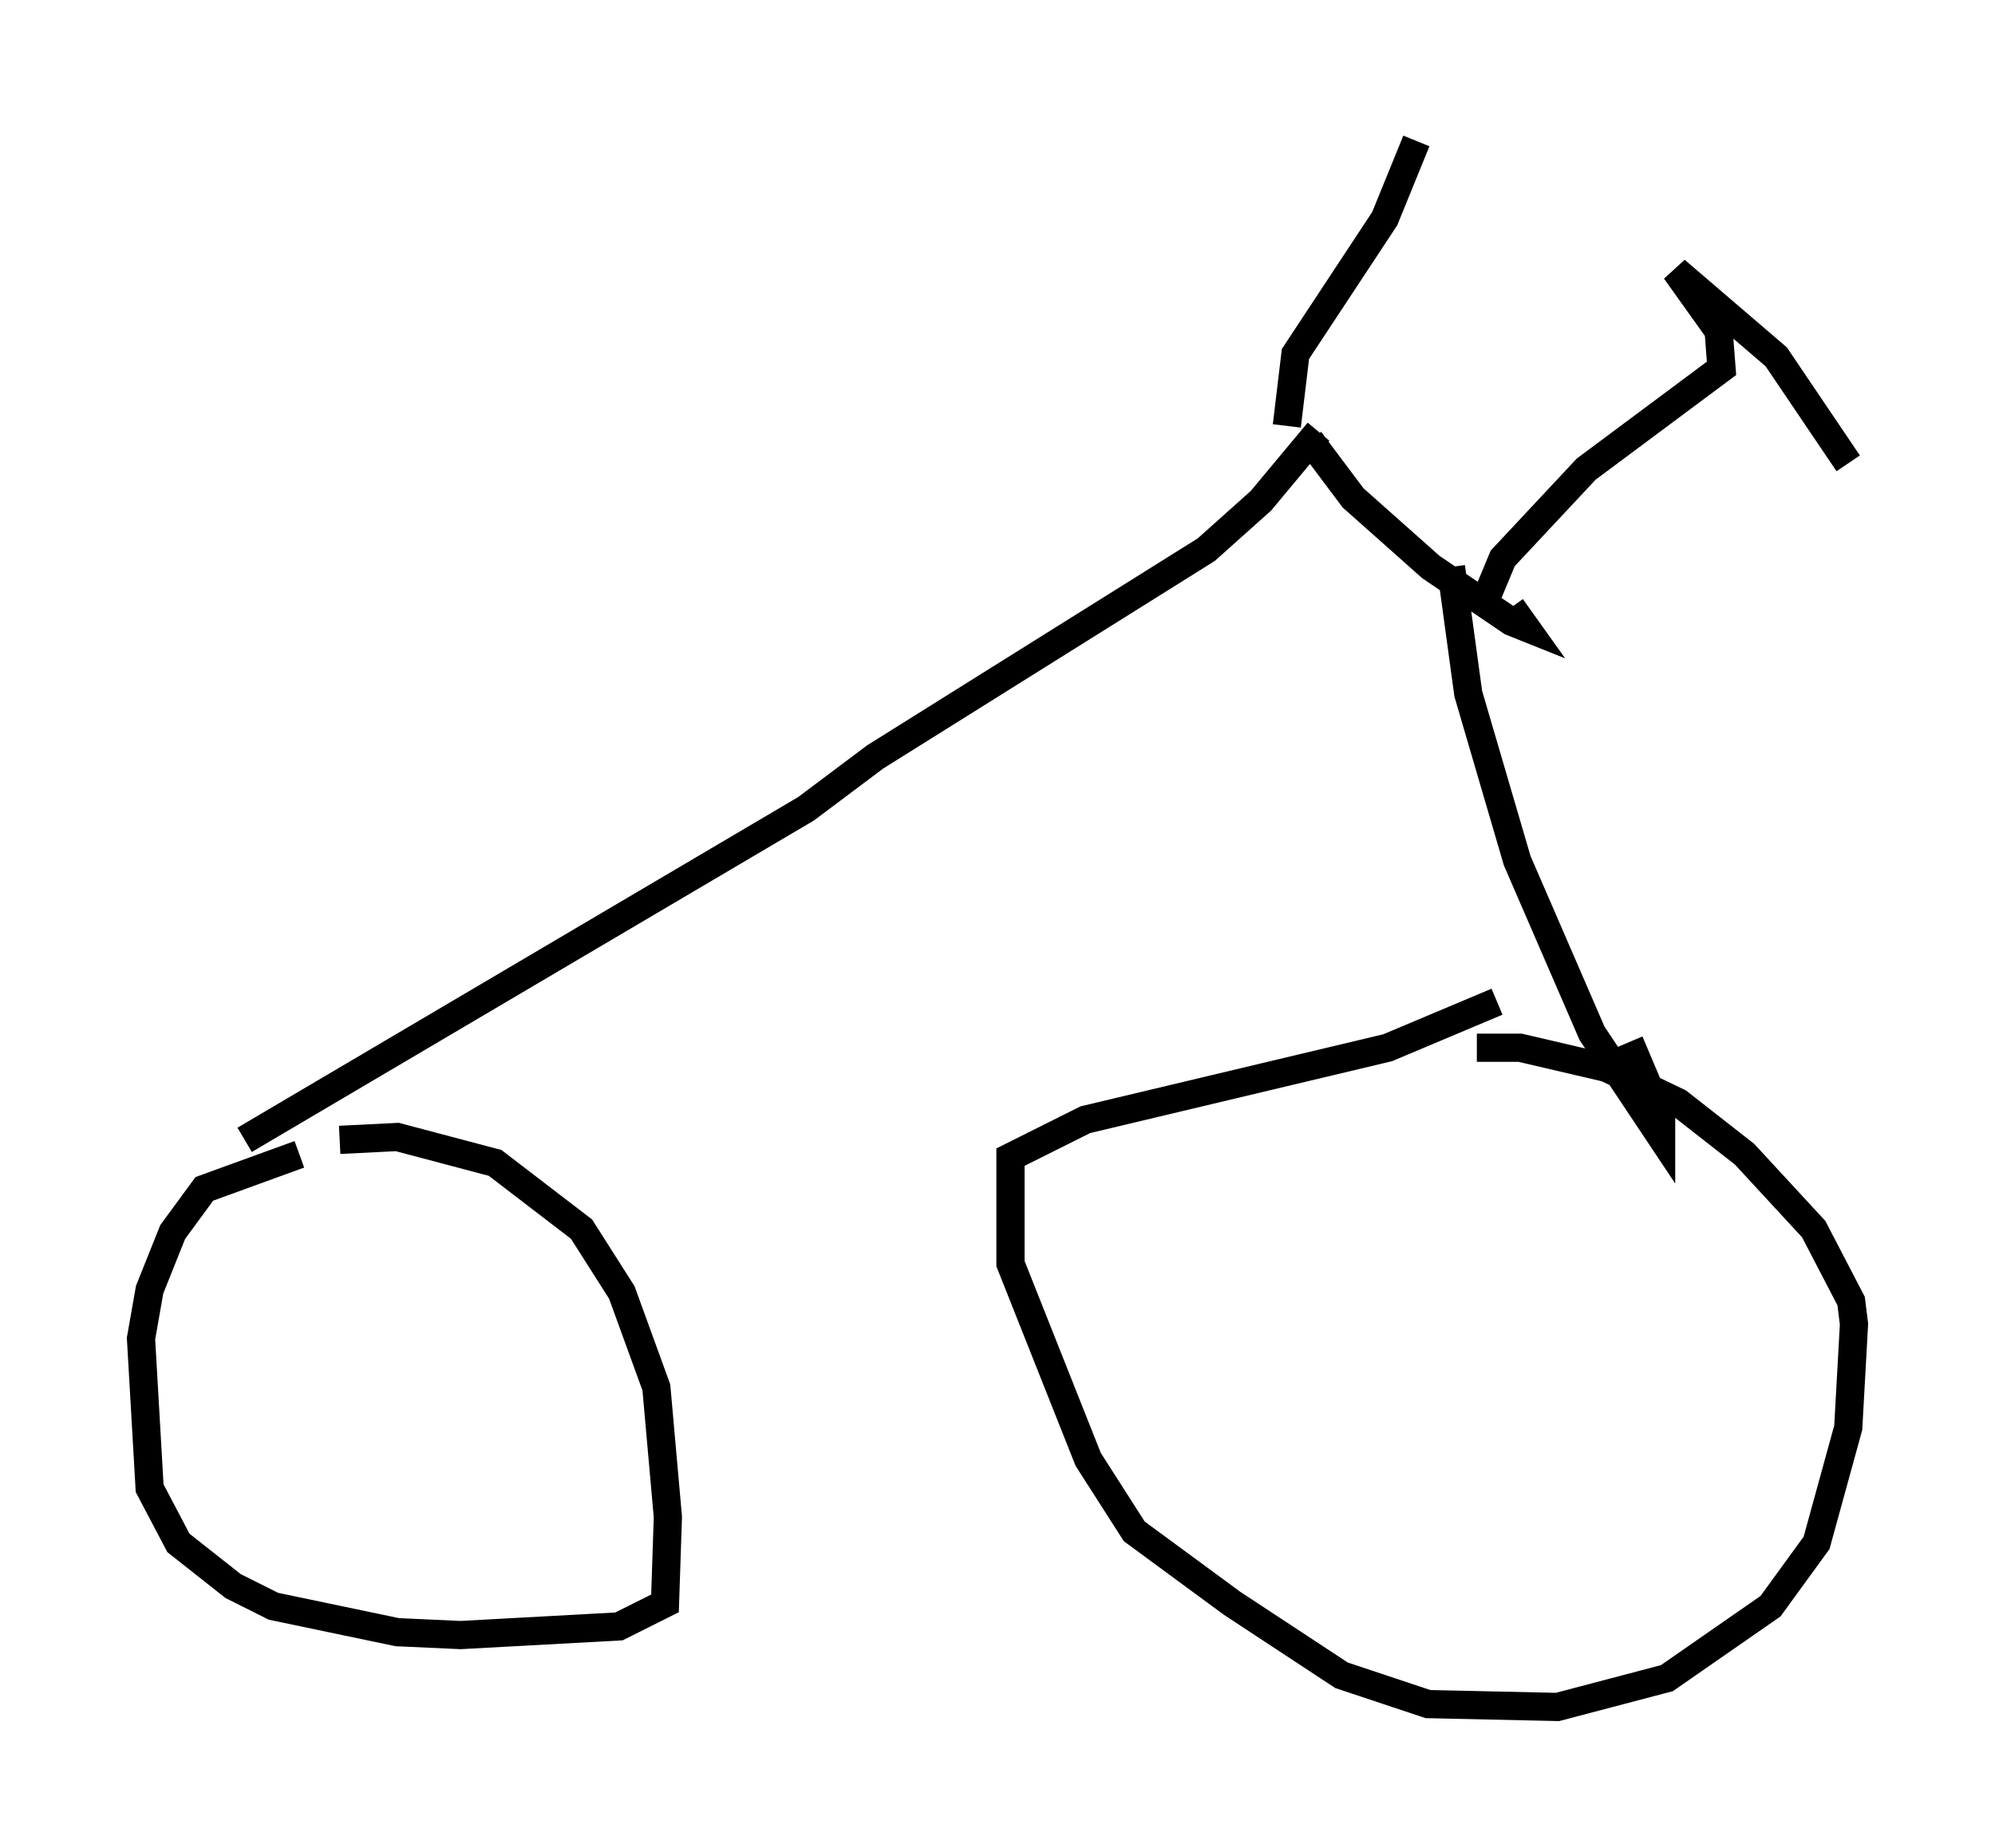 <?xml version="1.0" encoding="utf-8" ?>
<svg baseProfile="full" height="65.534" version="1.1" width="70.74" xmlns="http://www.w3.org/2000/svg" xmlns:ev="http://www.w3.org/2001/xml-events" xmlns:xlink="http://www.w3.org/1999/xlink"><defs /><rect fill="white" height="65.534" width="70.74" x="0" y="0" /><path d="M12.963, 40.934 m-2.348, 0.0 l-3.369, 1.225 -1.123, 1.531 l-0.817, 2.042 -0.306, 1.735 l0.306, 5.308 1.021, 1.94 l1.94, 1.531 1.429, 0.715 l4.39, 0.919 2.246, 0.102 l5.615, -0.306 1.633, -0.817 l0.102, -3.063 -0.408, -4.594 l-1.225, -3.369 -1.429, -2.246 l-3.063, -2.348 -3.471, -0.919 l-2.042, 0.102 m41.038, -4.9 l-3.879, 1.633 -10.719, 2.552 l-2.654, 1.327 0.0, 3.777 l2.756, 6.942 1.633, 2.552 l3.471, 2.552 3.879, 2.552 l3.063, 1.021 4.594, 0.102 l3.879, -1.021 3.675, -2.552 l1.633, -2.246 1.123, -4.083 l0.204, -3.675 -0.102, -0.817 l-1.327, -2.552 -2.45, -2.654 l-2.348, -1.838 -2.552, -1.225 l-3.063, -0.715 -1.531, 0.0 m-43.692, 3.267 l19.906, -11.74 2.45, -1.838 l11.74, -7.35 1.94, -1.735 l2.042, -2.45 m4.696, 4.798 l0.613, 4.492 1.735, 5.921 l2.654, 6.125 2.45, 3.675 l0.0, -0.715 -1.123, -2.654 m-11.331, -21.336 l1.531, 2.042 2.756, 2.45 l2.858, 1.94 0.51, 0.204 l-0.51, -0.715 m-7.963, -6.431 l0.306, -2.552 3.165, -4.798 l1.123, -2.756 m2.552, 16.027 l0.51, -1.225 2.96, -3.165 l4.798, -3.573 -0.102, -1.327 l-1.531, -2.144 3.573, 3.063 l2.552, 3.777 " fill="none" stroke="black" stroke-width="1" /></svg>